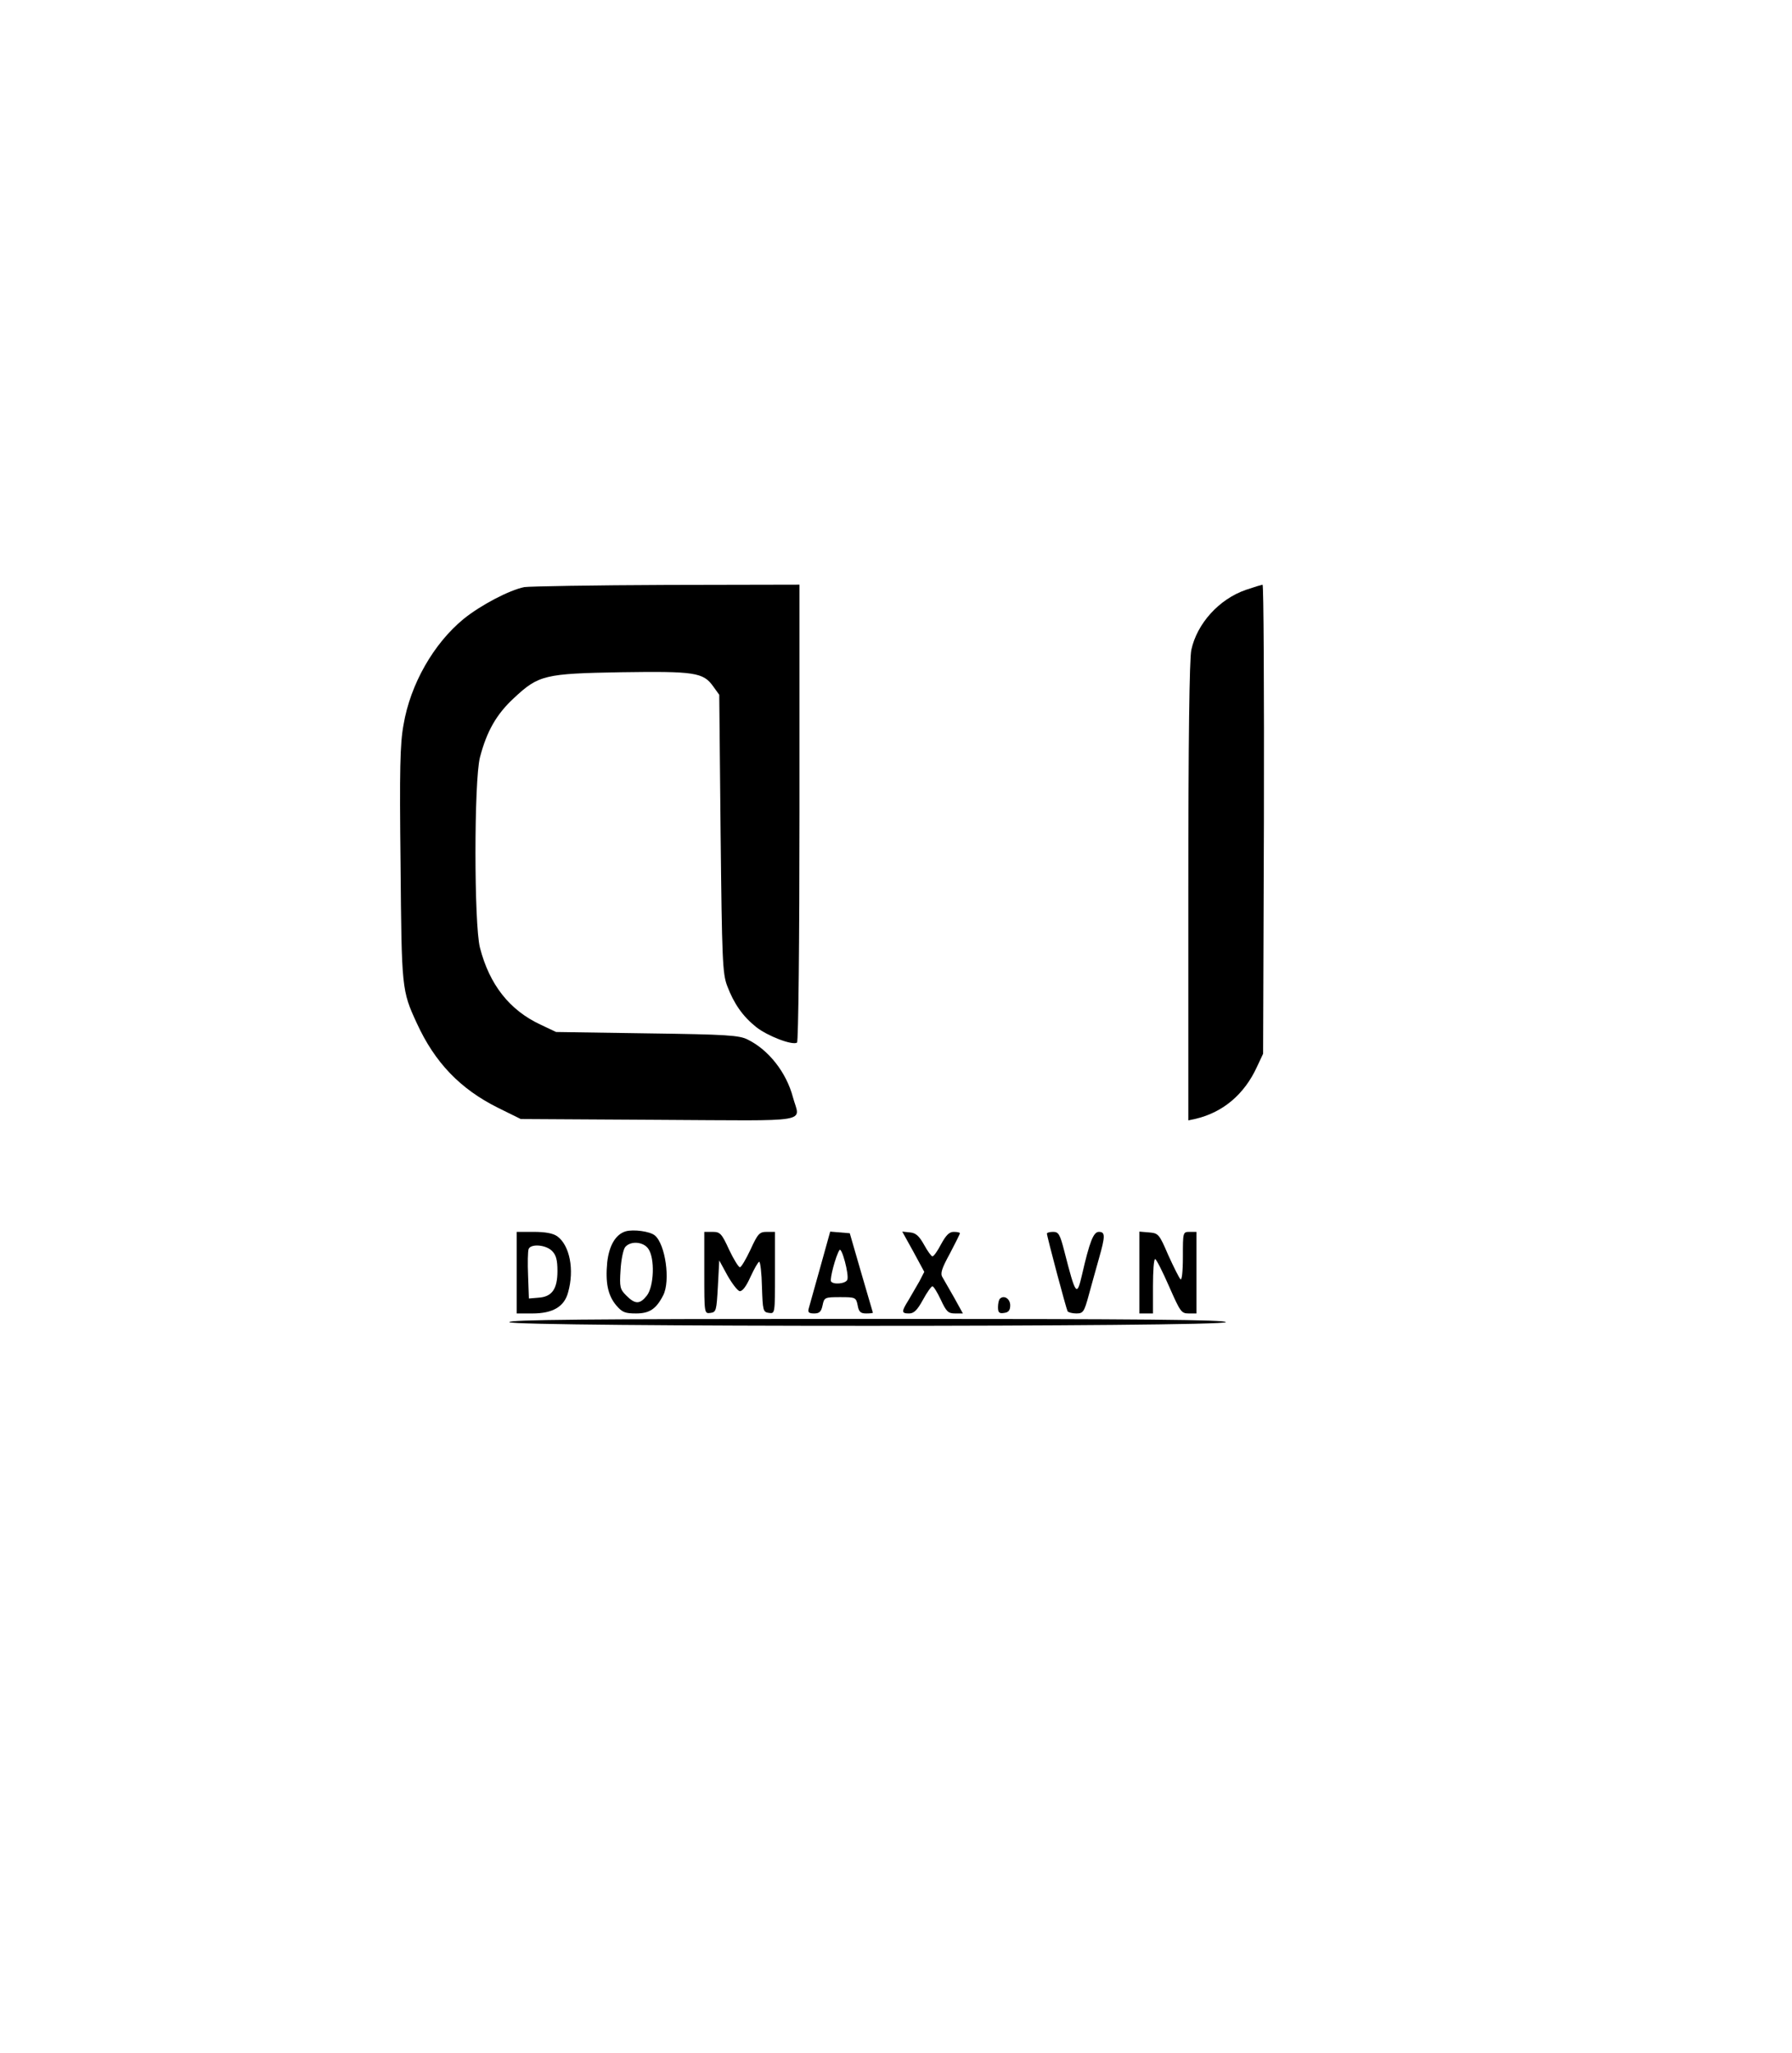 <?xml version="1.0" standalone="no"?>
<!DOCTYPE svg PUBLIC "-//W3C//DTD SVG 20010904//EN"
 "http://www.w3.org/TR/2001/REC-SVG-20010904/DTD/svg10.dtd">
<svg version="1.0" xmlns="http://www.w3.org/2000/svg"
 width="659pt" height="755pt" viewBox="0 0 659 755"
 preserveAspectRatio="xMidYMid meet">

<g transform="translate(0,755) scale(0.1,-0.1)"
fill="#000000" stroke="none">
<path d="M1928 5391 c-55 -11 -160 -66 -223 -117 -110 -90 -196 -240 -221
-389 -13 -70 -15 -166 -11 -513 4 -458 4 -464 60 -585 66 -144 159 -241 297
-310 l85 -42 508 -3 c574 -3 519 -13 493 83 -24 91 -89 174 -166 212 -31 16
-76 19 -370 23 l-335 5 -57 27 c-114 53 -188 147 -223 283 -22 86 -22 614 0
700 25 96 61 159 125 218 91 85 113 90 395 95 269 4 301 -1 337 -51 l23 -32 5
-510 c5 -463 7 -515 24 -560 25 -66 57 -112 107 -152 42 -33 133 -68 150 -57
5 3 9 375 9 845 l0 839 -487 -1 c-269 -1 -505 -5 -525 -8z"/>
<path d="M4582 5381 c-99 -34 -180 -124 -201 -221 -7 -35 -11 -324 -11 -891
l0 -839 28 6 c100 24 178 90 224 190 l23 49 3 863 c1 474 -1 862 -5 862 -5 -1
-32 -9 -61 -19z"/>
<path d="M2301 3022 c-37 -11 -61 -52 -68 -114 -7 -74 2 -121 33 -158 22 -26
33 -30 73 -30 49 0 74 16 100 67 27 53 8 188 -31 220 -18 15 -78 23 -107 15z
m83 -64 c25 -35 21 -138 -5 -172 -26 -33 -43 -33 -76 0 -23 23 -25 31 -21 93
2 38 10 76 17 85 20 24 67 20 85 -6z"/>
<path d="M1900 2870 l0 -150 58 0 c75 0 117 25 131 77 24 84 6 174 -40 207
-16 11 -44 16 -86 16 l-63 0 0 -150z m130 80 c15 -15 20 -33 20 -74 0 -66 -20
-95 -70 -98 l-35 -3 -3 84 c-2 46 -1 90 2 98 8 20 63 16 86 -7z"/>
<path d="M2590 2869 c0 -150 0 -150 23 -147 21 3 22 9 27 98 l5 95 30 -55 c17
-30 37 -56 45 -58 10 -1 24 17 40 53 14 30 28 55 32 55 4 0 9 -42 10 -92 3
-88 4 -93 26 -96 22 -3 22 -3 22 147 l0 151 -30 0 c-27 0 -33 -6 -60 -65 -17
-36 -34 -65 -39 -65 -5 0 -23 29 -40 65 -27 59 -33 65 -60 65 l-31 0 0 -151z"/>
<path d="M3016 2888 c-20 -73 -40 -141 -42 -150 -4 -14 1 -18 20 -18 19 0 26
6 31 30 6 29 8 30 65 30 56 0 58 -1 64 -30 4 -24 11 -30 31 -30 14 0 25 1 25
3 0 1 -20 67 -43 147 l-42 145 -36 3 -36 3 -37 -133z m100 -44 c-6 -15 -52
-19 -60 -6 -5 9 17 93 31 115 8 14 36 -90 29 -109z"/>
<path d="M3359 2947 l40 -74 -18 -35 c-11 -19 -29 -50 -40 -69 -27 -43 -26
-49 2 -49 18 0 30 12 51 50 15 28 31 50 35 50 4 0 18 -22 31 -50 20 -43 27
-50 52 -50 l29 0 -32 58 c-18 31 -37 65 -43 75 -9 14 -3 32 27 87 20 38 37 72
37 75 0 3 -10 5 -23 5 -16 0 -28 -12 -46 -45 -13 -25 -27 -45 -32 -45 -4 0
-18 19 -31 43 -18 32 -30 43 -51 45 l-29 3 41 -74z"/>
<path d="M3850 3014 c0 -11 71 -277 76 -286 3 -4 17 -8 32 -8 25 0 29 5 46 68
10 37 27 97 37 133 24 84 24 99 0 99 -20 0 -34 -36 -62 -158 -19 -82 -23 -77
-65 87 -16 62 -21 71 -41 71 -13 0 -23 -3 -23 -6z"/>
<path d="M4190 2871 l0 -151 25 0 25 0 0 100 c0 55 3 100 8 100 4 0 27 -45 51
-100 41 -93 45 -100 72 -100 l29 0 0 150 0 150 -25 0 c-25 0 -25 -1 -25 -92 0
-56 -4 -88 -9 -82 -5 5 -25 45 -45 89 -33 77 -36 80 -70 83 l-36 3 0 -150z"/>
<path d="M3677 2774 c-4 -4 -7 -18 -7 -31 0 -20 5 -24 23 -21 16 2 22 10 22
28 0 24 -23 39 -38 24z"/>
<path d="M1873 2688 c5 -18 2629 -18 2635 0 3 9 -295 12 -1318 12 -1053 0
-1321 -3 -1317 -12z"/>
</g>
</svg>
